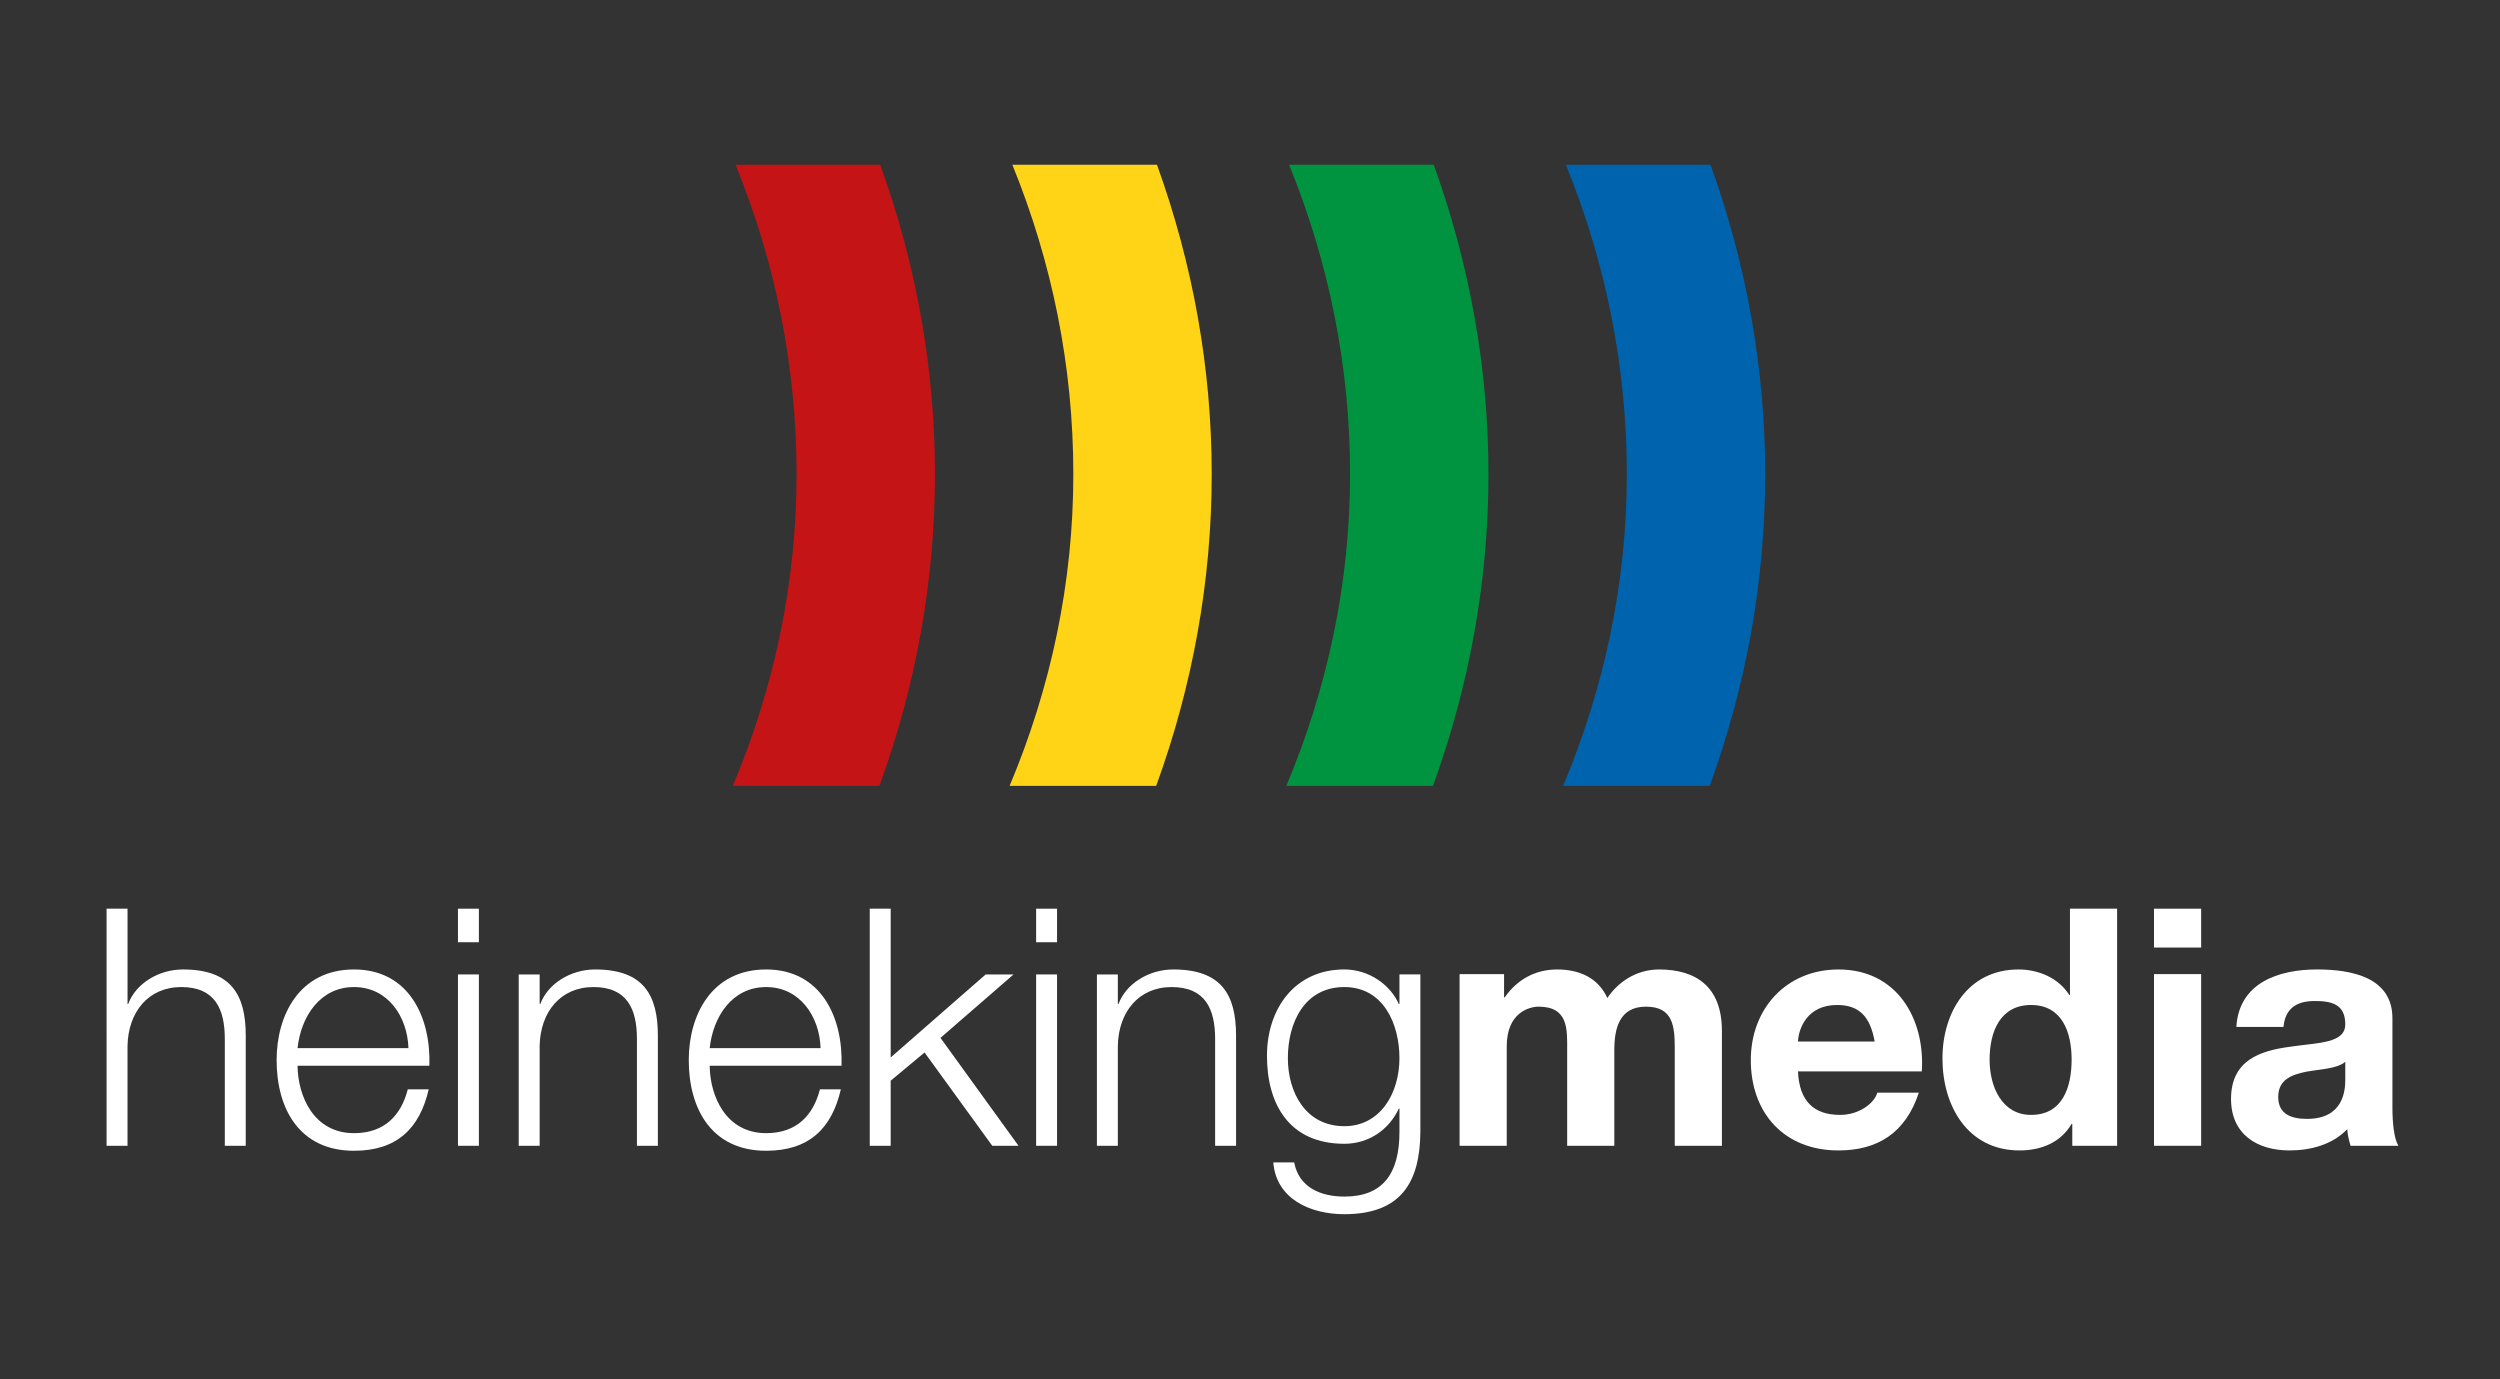 <?xml version="1.0" encoding="utf-8"?>
<!-- Generator: Adobe Illustrator 16.0.0, SVG Export Plug-In . SVG Version: 6.00 Build 0)  -->
<!DOCTYPE svg PUBLIC "-//W3C//DTD SVG 1.1//EN" "http://www.w3.org/Graphics/SVG/1.1/DTD/svg11.dtd">
<svg version="1.1" id="Ebene_1" xmlns="http://www.w3.org/2000/svg" xmlns:xlink="http://www.w3.org/1999/xlink" x="0px" y="0px"
	 width="271px" height="149.5px" viewBox="-60.5 0.5 271 149.5" enable-background="new -60.5 0.5 271 149.5" xml:space="preserve">
<rect x="-60.5" y="0.5" width="271" height="149.5" fill="#333333" stroke="none"/>
<g>
	<path fill="#FFFFFF" d="M-48.945,99.002h2.269v10.331h0.071c0.828-2.231,3.312-3.743,5.939-3.743c5.22,0,6.804,2.735,6.804,7.163
		v11.95h-2.269v-11.591c0-3.203-1.044-5.615-4.716-5.615c-3.6,0-5.759,2.736-5.83,6.371v10.835h-2.269V99.002z"/>
	<path fill="#FFFFFF" d="M-28.245,116.028c0.035,3.312,1.764,7.307,6.119,7.307c3.311,0,5.111-1.943,5.83-4.751h2.269
		c-0.972,4.211-3.42,6.659-8.099,6.659c-5.904,0-8.388-4.535-8.388-9.827c0-4.896,2.483-9.826,8.388-9.826
		c5.975,0,8.351,5.219,8.17,10.438H-28.245z M-16.224,114.12c-0.107-3.419-2.231-6.623-5.902-6.623c-3.708,0-5.76,3.24-6.119,6.623
		H-16.224z"/>
	<path fill="#FFFFFF" d="M-10.857,99.002h2.268v3.636h-2.268V99.002z M-10.857,106.129h2.268v18.574h-2.268V106.129z"/>
	<path fill="#FFFFFF" d="M-4.271,106.129h2.269v3.204h0.071c0.828-2.231,3.313-3.743,5.939-3.743c5.22,0,6.804,2.735,6.804,7.163
		v11.95H8.544v-11.591c0-3.203-1.043-5.615-4.715-5.615c-3.6,0-5.76,2.736-5.831,6.371v10.835h-2.269V106.129z"/>
	<path fill="#FFFFFF" d="M16.43,116.028c0.036,3.312,1.764,7.307,6.119,7.307c3.312,0,5.111-1.943,5.831-4.751h2.268
		c-0.972,4.211-3.42,6.659-8.099,6.659c-5.903,0-8.388-4.535-8.388-9.827c0-4.896,2.484-9.826,8.388-9.826
		c5.976,0,8.351,5.219,8.171,10.438H16.43z M28.452,114.12c-0.107-3.419-2.232-6.623-5.903-6.623c-3.708,0-5.759,3.24-6.119,6.623
		H28.452z"/>
	<path fill="#FFFFFF" d="M33.782,99.002h2.268v16.126l10.295-8.999h3.023l-7.92,6.876l8.459,11.698h-2.844l-7.342-10.114
		l-3.672,3.06v7.055h-2.268V99.002z"/>
	<path fill="#FFFFFF" d="M51.817,99.002h2.268v3.636h-2.268V99.002z M51.817,106.129h2.268v18.574h-2.268V106.129z"/>
	<path fill="#FFFFFF" d="M58.405,106.129h2.269v3.204h0.071c0.828-2.231,3.313-3.743,5.939-3.743c5.22,0,6.804,2.735,6.804,7.163
		v11.95H71.22v-11.591c0-3.203-1.043-5.615-4.715-5.615c-3.6,0-5.76,2.736-5.831,6.371v10.835h-2.269V106.129z"/>
	<path fill="#FFFFFF" d="M93.468,123.191c-0.036,5.543-2.159,8.927-8.243,8.927c-3.707,0-7.379-1.655-7.702-5.615h2.268
		c0.504,2.735,2.915,3.707,5.435,3.707c4.176,0,5.976-2.483,5.976-7.019v-2.52h-0.072c-1.044,2.268-3.239,3.815-5.903,3.815
		c-5.938,0-8.387-4.248-8.387-9.539c0-5.111,3.023-9.358,8.387-9.358c2.7,0,5.004,1.691,5.903,3.743H91.2v-3.204h2.268V123.191z
		 M91.2,115.2c0-3.636-1.691-7.703-5.976-7.703c-4.319,0-6.119,3.852-6.119,7.703c0,3.743,1.944,7.379,6.119,7.379
		C89.148,122.579,91.2,118.979,91.2,115.2z"/>
	<path fill="#FFFFFF" d="M97.718,106.094h4.823v2.52h0.072c1.332-1.908,3.275-3.023,5.687-3.023c2.34,0,4.428,0.863,5.436,3.096
		c1.08-1.62,3.023-3.096,5.615-3.096c3.96,0,6.804,1.836,6.804,6.659v12.454h-5.111v-10.547c0-2.483-0.216-4.535-3.132-4.535
		c-2.88,0-3.42,2.376-3.42,4.715v10.367h-5.111v-10.438c0-2.16,0.145-4.644-3.096-4.644c-1.008,0-3.455,0.647-3.455,4.283v10.799
		h-5.111V106.094z"/>
	<path fill="#FFFFFF" d="M134.4,116.641c0.144,3.239,1.728,4.715,4.571,4.715c2.052,0,3.708-1.26,4.031-2.412h4.5
		c-1.44,4.392-4.5,6.264-8.711,6.264c-5.867,0-9.503-4.031-9.503-9.791c0-5.579,3.852-9.826,9.503-9.826
		c6.335,0,9.395,5.327,9.035,11.051H134.4z M142.715,113.4c-0.468-2.592-1.583-3.959-4.067-3.959c-3.239,0-4.175,2.52-4.247,3.959
		H142.715z"/>
	<path fill="#FFFFFF" d="M164.136,122.327h-0.072c-1.188,2.016-3.275,2.88-5.651,2.88c-5.615,0-8.351-4.823-8.351-9.971
		c0-5.003,2.771-9.646,8.242-9.646c2.196,0,4.355,0.936,5.508,2.771h0.072v-9.359h5.111v25.701h-4.859V122.327z M159.672,109.441
		c-3.348,0-4.499,2.879-4.499,5.938c0,2.916,1.331,5.976,4.499,5.976c3.384,0,4.392-2.951,4.392-6.011
		C164.063,112.32,162.983,109.441,159.672,109.441z"/>
	<path fill="#FFFFFF" d="M178.104,103.214h-5.111v-4.212h5.111V103.214z M172.993,106.094h5.111v18.609h-5.111V106.094z"/>
	<path fill="#FFFFFF" d="M181.921,111.816c0.288-4.787,4.571-6.227,8.747-6.227c3.708,0,8.171,0.828,8.171,5.291v9.683
		c0,1.692,0.18,3.384,0.648,4.14h-5.184c-0.18-0.576-0.324-1.188-0.36-1.8c-1.619,1.691-3.995,2.304-6.263,2.304
		c-3.527,0-6.336-1.764-6.336-5.579c0-4.212,3.168-5.22,6.336-5.651c3.132-0.468,6.047-0.36,6.047-2.448
		c0-2.195-1.512-2.519-3.312-2.519c-1.943,0-3.203,0.791-3.384,2.807H181.921z M193.728,115.597
		c-0.863,0.756-2.663,0.791-4.247,1.079c-1.584,0.324-3.023,0.864-3.023,2.736c0,1.907,1.476,2.375,3.131,2.375
		c3.996,0,4.14-3.167,4.14-4.283V115.597z"/>
</g>
<path fill="#C51416" d="M25.849,51.898c0,11.75-2.432,23.14-6.91,33.792h15.89c3.956-10.867,6.021-22.248,6.021-33.792
	c0-11.447-2.035-22.745-5.934-33.54H19.238C23.532,28.897,25.849,40.188,25.849,51.898z"/>
<path fill="#FFD417" d="M55.849,51.898c0,11.75-2.432,23.14-6.91,33.792h15.89c3.956-10.867,6.021-22.248,6.021-33.792
	c0-11.447-2.035-22.745-5.934-33.54H49.238C53.532,28.897,55.849,40.188,55.849,51.898z"/>
<path fill="#009440" d="M85.848,51.898c0,11.75-2.431,23.14-6.909,33.792h15.89c3.956-10.867,6.02-22.248,6.02-33.792
	c0-11.447-2.034-22.745-5.934-33.54H79.238C83.532,28.897,85.848,40.188,85.848,51.898z"/>
<path fill="#0063AD" d="M115.848,51.898c0,11.75-2.431,23.14-6.908,33.792h15.889c3.956-10.867,6.02-22.248,6.02-33.792
	c0-11.447-2.034-22.745-5.934-33.54h-15.676C113.531,28.897,115.848,40.188,115.848,51.898z"/>
</svg>

